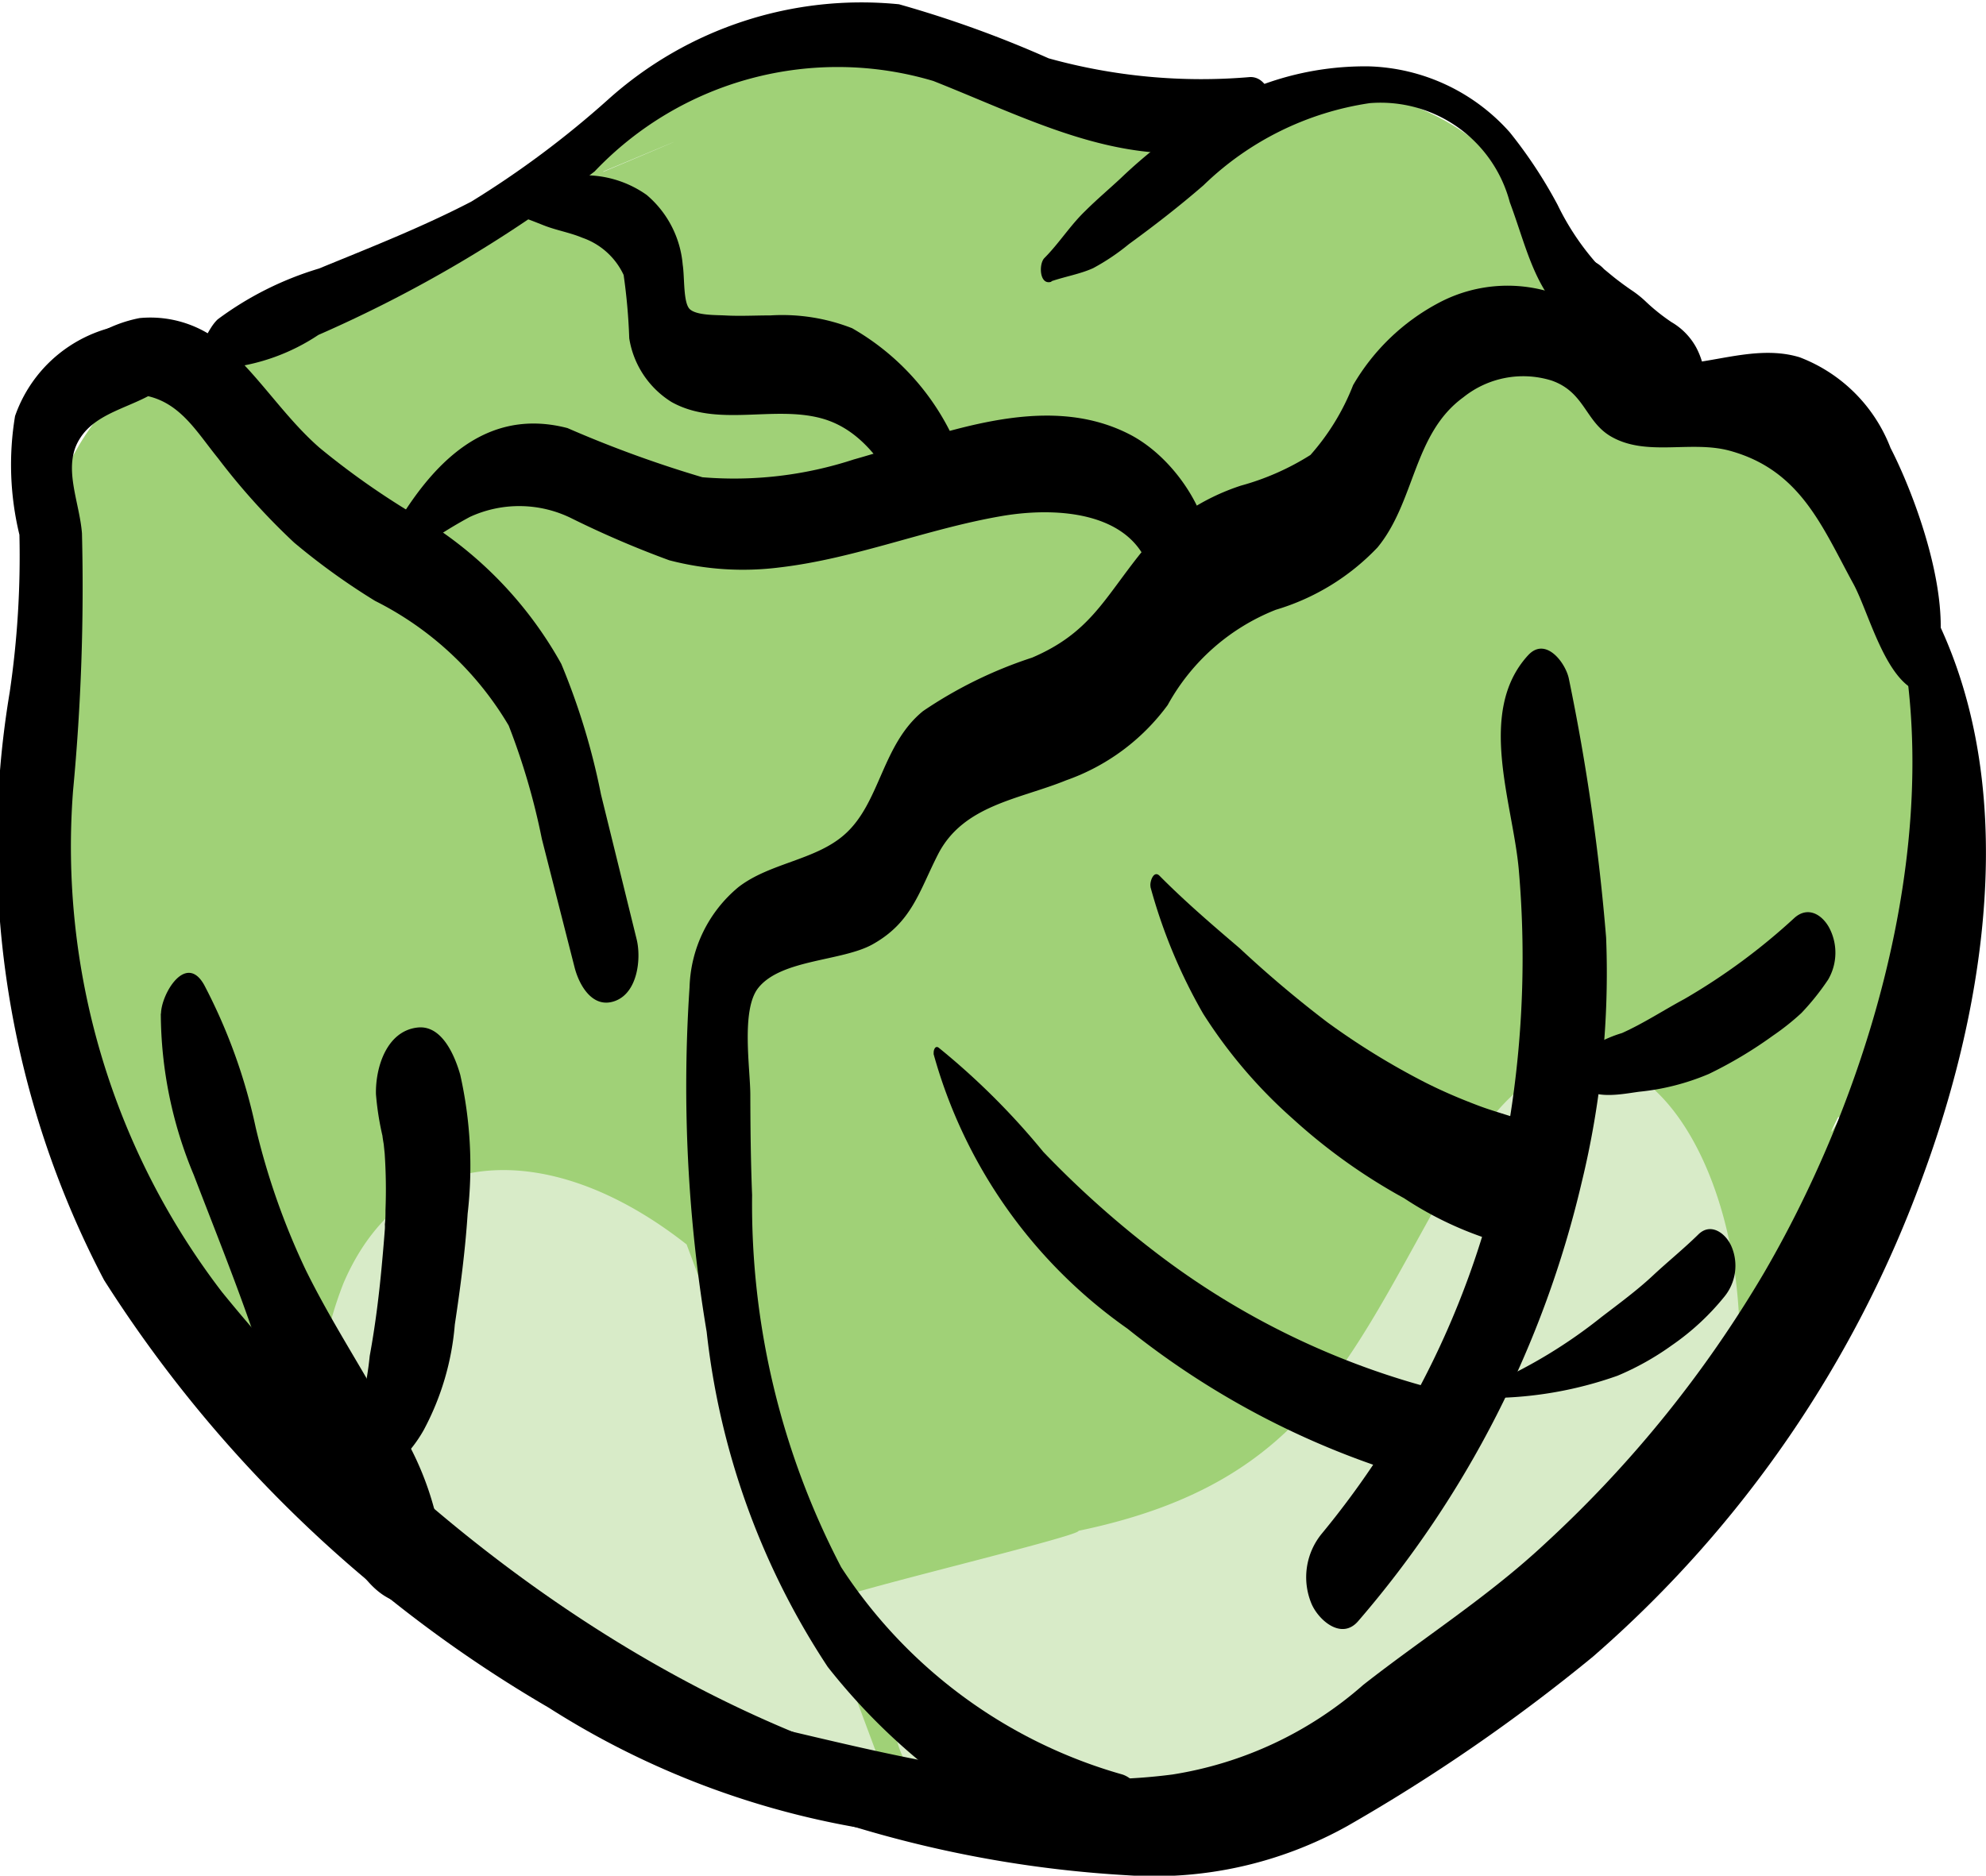 <svg xmlns="http://www.w3.org/2000/svg" width="22.292" height="21.058" viewBox="0 0 22.292 21.058"><defs><style>.a{fill:#a0d177;}.b{fill:#d8ebc8;}</style></defs><title>brussel</title><path class="a" d="M6.26,14.733a7.715,7.715,0,0,0,4.466-1.123,9.259,9.259,0,0,0,1.7-1.375l.908-1.175q.542-.8-.141.276L10.63,12.829c3.344-1.3,5.974-4.1,4.766-8L8.254,11.969A10.293,10.293,0,0,1,10.8,13.463a6.618,6.618,0,0,0,6.609,1.286L10.854,6.22c-.522,1.068-.98,2.164-1.4,3.274-.808,2.119.391,4.84,2.08,6.1a5.919,5.919,0,0,0,6.449.454,11.307,11.307,0,0,0,1.808-1.325l-8.211-8.21c-.651.812-1.219,1.639-1.786,2.5q.627-.639-.087.076.688-.589-.174-.108L14,8.4a7.131,7.131,0,0,1-1.631-.332c.013.135,1.167.883.226-.078C10.989,6.344,9.162,6,6.962,5.749l2.93.792L9.468,6.31V16.337l.341-.259c2.493-1.894,3.8-5.006,2.083-7.944C10.456,5.679,6.46,4.143,3.948,6.051l-.341.259C1.92,7.592.732,9.084.732,11.324a5.8,5.8,0,0,0,2.875,5.013,10,10,0,0,0,1.811.816q3.561.68-.876-.791A6.886,6.886,0,0,0,6.424,17.98a11.332,11.332,0,0,0,4.221,1.573A7.874,7.874,0,0,0,17.5,17.629a8.873,8.873,0,0,0,1.129-1.123c-.254.3,2.055-2.895,1.162-1.78,1.958-2.445,2.389-5.822,0-8.21-2.409-2.41-5.768-1.982-8.211,0l.542-.492,8.529,6.557q-.27.47.232-.5a5.888,5.888,0,0,0-.453-6.448c-1.317-1.653-3.955-2.949-6.1-2.081l-.519.21h3.087l1.027.613q-.711-.562-1.438-1.1a14.441,14.441,0,0,0-1.369-.9,21.846,21.846,0,0,0-3.771-1.6C7.172-.615,2.927,3.811,4.2,7.914l.092.3.585-4.474-.184.3L6.775,1.953q1.847-.774-.618.264Q5.4,2.769,4.685,3.37q-.588.738-1.147,1.5A4.42,4.42,0,0,1,6.26,3.121C3.224,2.889.321,5.958.454,8.927A5.949,5.949,0,0,0,6.26,14.733Z" transform="translate(0 -0.029)"/><path class="a" d="M2.287,7.658v.024a4.37,4.37,0,0,0,.5,2.237,4.349,4.349,0,0,0,1.2,1.868,4.345,4.345,0,0,0,1.869,1.2,4.378,4.378,0,0,0,2.237.5l1.543-.208A5.784,5.784,0,0,0,12.2,11.787l.908-1.175a5.776,5.776,0,0,0,.793-2.93V7.658a4.378,4.378,0,0,0-.5-2.237,4.354,4.354,0,0,0-1.2-1.869,4.349,4.349,0,0,0-1.868-1.2,4.37,4.37,0,0,0-2.237-.5l-1.544.207A5.813,5.813,0,0,0,3.987,3.552L3.079,4.727a5.781,5.781,0,0,0-.792,2.931Z" transform="translate(0 -0.029)"/><path class="a" d="M3.346,9.694c3.86,0,3.867-6,0-6s-3.867,6,0,6Z" transform="translate(0 -0.029)"/><path class="a" d="M14.754,7.027c3.861,0,3.867-6,0-6s-3.867,6,0,6Z" transform="translate(0 -0.029)"/><path class="a" d="M5.152,18.11a10.044,10.044,0,0,0,3.891,1.613,14.886,14.886,0,0,0,4.772.482c1.607-.217,2.483-2.279,2.1-3.691-.477-1.734-2.079-2.313-3.691-2.095l-.41.055h1.595c-1.773-.28-3.724-.507-5.225-1.545a3.029,3.029,0,0,0-4.1,1.076,3.062,3.062,0,0,0,1.077,4.1Z" transform="translate(0 -0.029)"/><path class="b" d="M9.842,19.722,7.707,14c-1.569-1.234-3.191-1.109-3.852.436a4.161,4.161,0,0,0-.281,1.754A6.657,6.657,0,0,0,7.923,19.64Z" transform="translate(0 -0.029)"/><path class="b" d="M18.8,16.343c-1.235,2.118-3.986,3.2-6.63,3.746" transform="translate(0 -0.029)"/><path class="b" d="M9.37,17.991l.43.571a1.163,1.163,0,0,1,.23.694v.02a1.156,1.156,0,0,0,1.156,1.156h2.606a1.522,1.522,0,0,0,.733-.175c.744-.406.474-1.074.753-1.616.238-.464.693-.582,1.151-.746a14.612,14.612,0,0,0,1.562-.625,11.073,11.073,0,0,0,1.372-.813c.757-3.083-1.265-6.288-2.965-3.375-1.235,2.118-1.648,3.584-4.292,4.133.032.058-2.769.72-2.736.776" transform="translate(0 -0.029)"/><path d="M.743,4.433a3.032,3.032,0,0,1,.845.03c.422.059.611.405.859.71a7.54,7.54,0,0,0,.855.948,7.57,7.57,0,0,0,.908.654,3.63,3.63,0,0,1,1.5,1.4,7.665,7.665,0,0,1,.372,1.272l.367,1.441c.052.205.206.474.459.377s.29-.481.238-.691l-.4-1.625A7.7,7.7,0,0,0,6.3,7.482a4.421,4.421,0,0,0-1.73-1.725,8.7,8.7,0,0,1-.982-.7c-.373-.325-.641-.747-1-1.085A1.261,1.261,0,0,0,1.567,3.6a1.5,1.5,0,0,0-.885.535c-.057.061-.078.319.061.3Z" transform="translate(0 -0.029)"/><path d="M4.391,6.441a4.909,4.909,0,0,1,.884-.609,1.323,1.323,0,0,1,1.15.021,10.967,10.967,0,0,0,1.087.466,3.269,3.269,0,0,0,1.242.08c.849-.1,1.644-.43,2.482-.575.724-.126,1.689-.023,1.714.892.007.248.228.517.434.258.539-.676-.039-1.723-.7-2.066-.975-.505-2.14.012-3.1.279a4.314,4.314,0,0,1-1.7.2A13.094,13.094,0,0,1,6.37,4.835c-1.041-.271-1.67.587-2.093,1.394-.037.071,0,.312.114.212Z" transform="translate(0 -0.029)"/><path d="M5.461,2.494c.224-.126.445-.01.658.071.137.052.281.076.417.133A.8.8,0,0,1,7,3.116a6.568,6.568,0,0,1,.063.711,1.031,1.031,0,0,0,.476.716c.512.285,1.133.037,1.675.181.52.138.784.648,1.024,1.086A.294.294,0,0,0,10.75,5.8a.781.781,0,0,0-.02-.786,2.771,2.771,0,0,0-1.165-1.3,2.151,2.151,0,0,0-.917-.144c-.172,0-.345.01-.517,0-.1-.005-.308,0-.386-.068S7.686,3.146,7.663,3a1.153,1.153,0,0,0-.405-.783,1.2,1.2,0,0,0-.711-.22.912.912,0,0,0-.483.122c-.192.116-.369.317-.611.306-.041,0-.024.092.008.074Z" transform="translate(0 -0.029)"/><path d="M2.112,4.041c.169-.015.269.107.437.119a2.279,2.279,0,0,0,1.025-.371,14.789,14.789,0,0,0,3.1-1.835A3.76,3.76,0,0,1,10.476.938c1.217.482,2.3,1.091,3.638.674.263-.082.217-.725-.082-.718a6.4,6.4,0,0,1-2.261-.21,12.477,12.477,0,0,0-1.68-.607,4.253,4.253,0,0,0-3.266,1.07A10.679,10.679,0,0,1,5.291,2.292c-.552.287-1.136.516-1.711.752a3.665,3.665,0,0,0-1.136.57c-.128.119-.162.343-.336.4-.01,0-.008.03,0,.029Z" transform="translate(0 -0.029)"/><path d="M11.8,3.187c.15-.052.327-.082.471-.148a2.465,2.465,0,0,0,.4-.269c.29-.211.568-.427.838-.661a3.39,3.39,0,0,1,1.865-.922A1.5,1.5,0,0,1,16.947,2.3c.219.585.306,1.163.91,1.473.315.162.34-.526.169-.673a2.907,2.907,0,0,1-.543-.772,5.215,5.215,0,0,0-.536-.813A2.2,2.2,0,0,0,15.364.774a3.332,3.332,0,0,0-1.882.554,5.594,5.594,0,0,0-.9.7c-.133.124-.273.242-.4.369-.169.162-.293.362-.459.529-.066.066-.056.314.081.265Z" transform="translate(0 -0.029)"/><path d="M21.155,6.473c.807,2.514-.066,5.633-1.354,7.845a13.288,13.288,0,0,1-2.45,3.033c-.64.6-1.364,1.057-2.047,1.592a4.238,4.238,0,0,1-2.144,1.008c-2,.26-3.915-.479-5.851-.822-.207-.037-.161.392-.029.461a13.129,13.129,0,0,0,5.369,1.492,4.449,4.449,0,0,0,2.475-.553,19.976,19.976,0,0,0,2.755-1.9,13.026,13.026,0,0,0,3.709-5.408c.8-2.178,1.165-4.954-.271-6.949-.117-.162-.192.1-.162.2Z" transform="translate(0 -0.029)"/><path d="M13.193,20.336c-4.181.078-8.147-2.658-10.7-5.8A8.219,8.219,0,0,1,.82,8.906a24.268,24.268,0,0,0,.1-2.89C.892,5.658.7,5.27.892,4.96c.206-.34.686-.361.973-.62.176-.159.155-.663-.138-.68A1.553,1.553,0,0,0,.169,4.7,3.335,3.335,0,0,0,.218,6.033,10.465,10.465,0,0,1,.109,7.8a10.475,10.475,0,0,0,1.059,6.6,14.634,14.634,0,0,0,4.99,4.8A9.454,9.454,0,0,0,13.2,20.482c.061-.013.064-.148,0-.146Z" transform="translate(0 -0.029)"/><path d="M13.051,7.158c.116,0,.111-.264-.007-.264s-.111.264.007.264Z" transform="translate(0 -0.029)"/><path d="M21.575,7.788c.513-.618-.041-2.122-.355-2.731A1.767,1.767,0,0,0,20.2,4.04c-.579-.176-1.191.186-1.722.05-.347-.088-.554-.564-.914-.723a1.645,1.645,0,0,0-1.409.059,2.423,2.423,0,0,0-.967.927,2.607,2.607,0,0,1-.479.784,2.884,2.884,0,0,1-.78.344,2.473,2.473,0,0,0-1.122.755c-.416.519-.577.9-1.222,1.176a4.865,4.865,0,0,0-1.224.6c-.464.378-.478,1.028-.879,1.384-.327.292-.841.319-1.194.593a1.516,1.516,0,0,0-.548,1.122,16.676,16.676,0,0,0,.192,3.87,8.508,8.508,0,0,0,1.359,3.762A6.96,6.96,0,0,0,12.436,21c.475.191.6-.9.163-1.049a5.576,5.576,0,0,1-3.157-2.327,8.8,8.8,0,0,1-1-4.178c-.015-.374-.019-.749-.02-1.123,0-.295-.106-.952.087-1.2.256-.327.943-.3,1.287-.493.439-.246.52-.592.732-1.008.284-.556.912-.618,1.44-.833a2.4,2.4,0,0,0,1.139-.845A2.383,2.383,0,0,1,14.32,6.875a2.594,2.594,0,0,0,1.142-.7c.425-.517.4-1.276.964-1.686a1.073,1.073,0,0,1,.989-.188c.372.129.378.456.662.625.4.236.9.043,1.341.164.79.218,1.031.844,1.385,1.493.174.319.359,1.092.742,1.215a.028.028,0,0,0,.03-.007Z" transform="translate(0 -0.029)"/><path d="M17.322,3.12l.046.131c.006.016.014.076.007.022,0,.018,0,.036.008.054.012.084.025.167.04.249a.9.9,0,0,0,.086.273c.029.053.057.106.087.158.043.076.089.152.136.226s.091.138.142.2a1.19,1.19,0,0,0,.264.242,3.139,3.139,0,0,0,.28.177c.036.02.072.041.11.058a.571.571,0,0,0,.209.04.367.367,0,0,0,.289-.192.928.928,0,0,0,.111-.441.831.831,0,0,0-.1-.391.74.74,0,0,0-.311-.3l.105.064a2.213,2.213,0,0,1-.346-.264,1.187,1.187,0,0,0-.16-.131c-.057-.038-.113-.079-.168-.121s-.1-.081-.153-.124a.379.379,0,0,0-.148-.1c-.025-.007-.051-.01-.077-.015a1.4,1.4,0,0,0-.156-.034s-.05-.009-.007.007a.19.19,0,0,1-.037-.026l-.08-.059a.108.108,0,0,0-.163.036.3.3,0,0,0-.015.249Z" transform="translate(0 -0.029)"/><path d="M4.069,16.715a1.5,1.5,0,0,0,.688-.633A3.021,3.021,0,0,0,5.105,14.9c.062-.412.117-.827.144-1.244a4.676,4.676,0,0,0-.083-1.561c-.057-.2-.2-.562-.48-.53-.346.039-.473.448-.466.749a3.2,3.2,0,0,0,.073.467c0,.014.023.148.016.1s.008.085.009.1a6.077,6.077,0,0,1,.009.633c0,.053,0,.106-.007.159a.484.484,0,0,1,0,.053c-.009.12-.019.24-.03.359-.032.359-.075.712-.14,1.066a3.754,3.754,0,0,1-.257,1.037c-.058.118-.058.534.179.437Z" transform="translate(0 -0.029)"/><path d="M1.805,11.408a4.723,4.723,0,0,0,.37,1.812c.219.571.445,1.132.646,1.709a15.9,15.9,0,0,0,.66,1.7c.126.262.259.52.4.776.146.275.372.627.725.628.279,0,.353-.377.361-.58a3.434,3.434,0,0,0-.735-1.747c-.268-.471-.56-.931-.8-1.419a8.028,8.028,0,0,1-.562-1.6,6.241,6.241,0,0,0-.578-1.6c-.205-.367-.482.1-.485.323Z" transform="translate(0 -0.029)"/><path d="M17.148,7.39c-.574.634-.166,1.654-.1,2.406a11.448,11.448,0,0,1-.076,2.629,9.778,9.778,0,0,1-2.133,4.819.771.771,0,0,0-.117.792c.079.183.337.41.523.193a11.569,11.569,0,0,0,2.507-4.918,9.956,9.956,0,0,0,.276-2.756,23.987,23.987,0,0,0-.417-2.9c-.033-.179-.261-.486-.459-.269Z" transform="translate(0 -0.029)"/><path d="M10.478,11.858a5.588,5.588,0,0,0,2.178,3.088,9.337,9.337,0,0,0,3.381,1.721c.5.134.585-.914.159-1.021A8.8,8.8,0,0,1,13,14.111a11.013,11.013,0,0,1-1.29-1.151,8.158,8.158,0,0,0-1.174-1.169c-.042-.03-.061.037-.055.067Z" transform="translate(0 -0.029)"/><path d="M12.913,9.985a6.027,6.027,0,0,0,.591,1.423,5.521,5.521,0,0,0,1.008,1.182,6.469,6.469,0,0,0,1.248.891,3.936,3.936,0,0,0,1.407.579c.295.034.426-.416.439-.621a.768.768,0,0,0-.35-.763c-.207-.1-.441-.151-.658-.233s-.408-.164-.6-.261a8.208,8.208,0,0,1-1.1-.677,12.792,12.792,0,0,1-.983-.83c-.307-.262-.616-.527-.9-.814-.068-.068-.114.077-.1.124Z" transform="translate(0 -0.029)"/><path d="M17.678,12.127c.125.269.482.192.718.159a2.675,2.675,0,0,0,.785-.2,4.771,4.771,0,0,0,.721-.431,2.757,2.757,0,0,0,.318-.253,2.8,2.8,0,0,0,.3-.375.6.6,0,0,0,.008-.59c-.083-.145-.236-.233-.383-.106a7,7,0,0,1-1.239.914c-.236.127-.457.273-.7.382a1.446,1.446,0,0,0-.385.181c-.086.072-.2.2-.138.319Z" transform="translate(0 -0.029)"/><path d="M16.746,15.724a4.342,4.342,0,0,0,1.41-.25,3.083,3.083,0,0,0,.609-.341,2.8,2.8,0,0,0,.589-.545.549.549,0,0,0,.082-.563c-.06-.145-.23-.277-.372-.138-.166.163-.346.308-.516.467s-.376.311-.572.461a5.624,5.624,0,0,1-1.247.756c-.053.022-.049.155.017.153Z" transform="translate(0 -0.029)"/></svg>